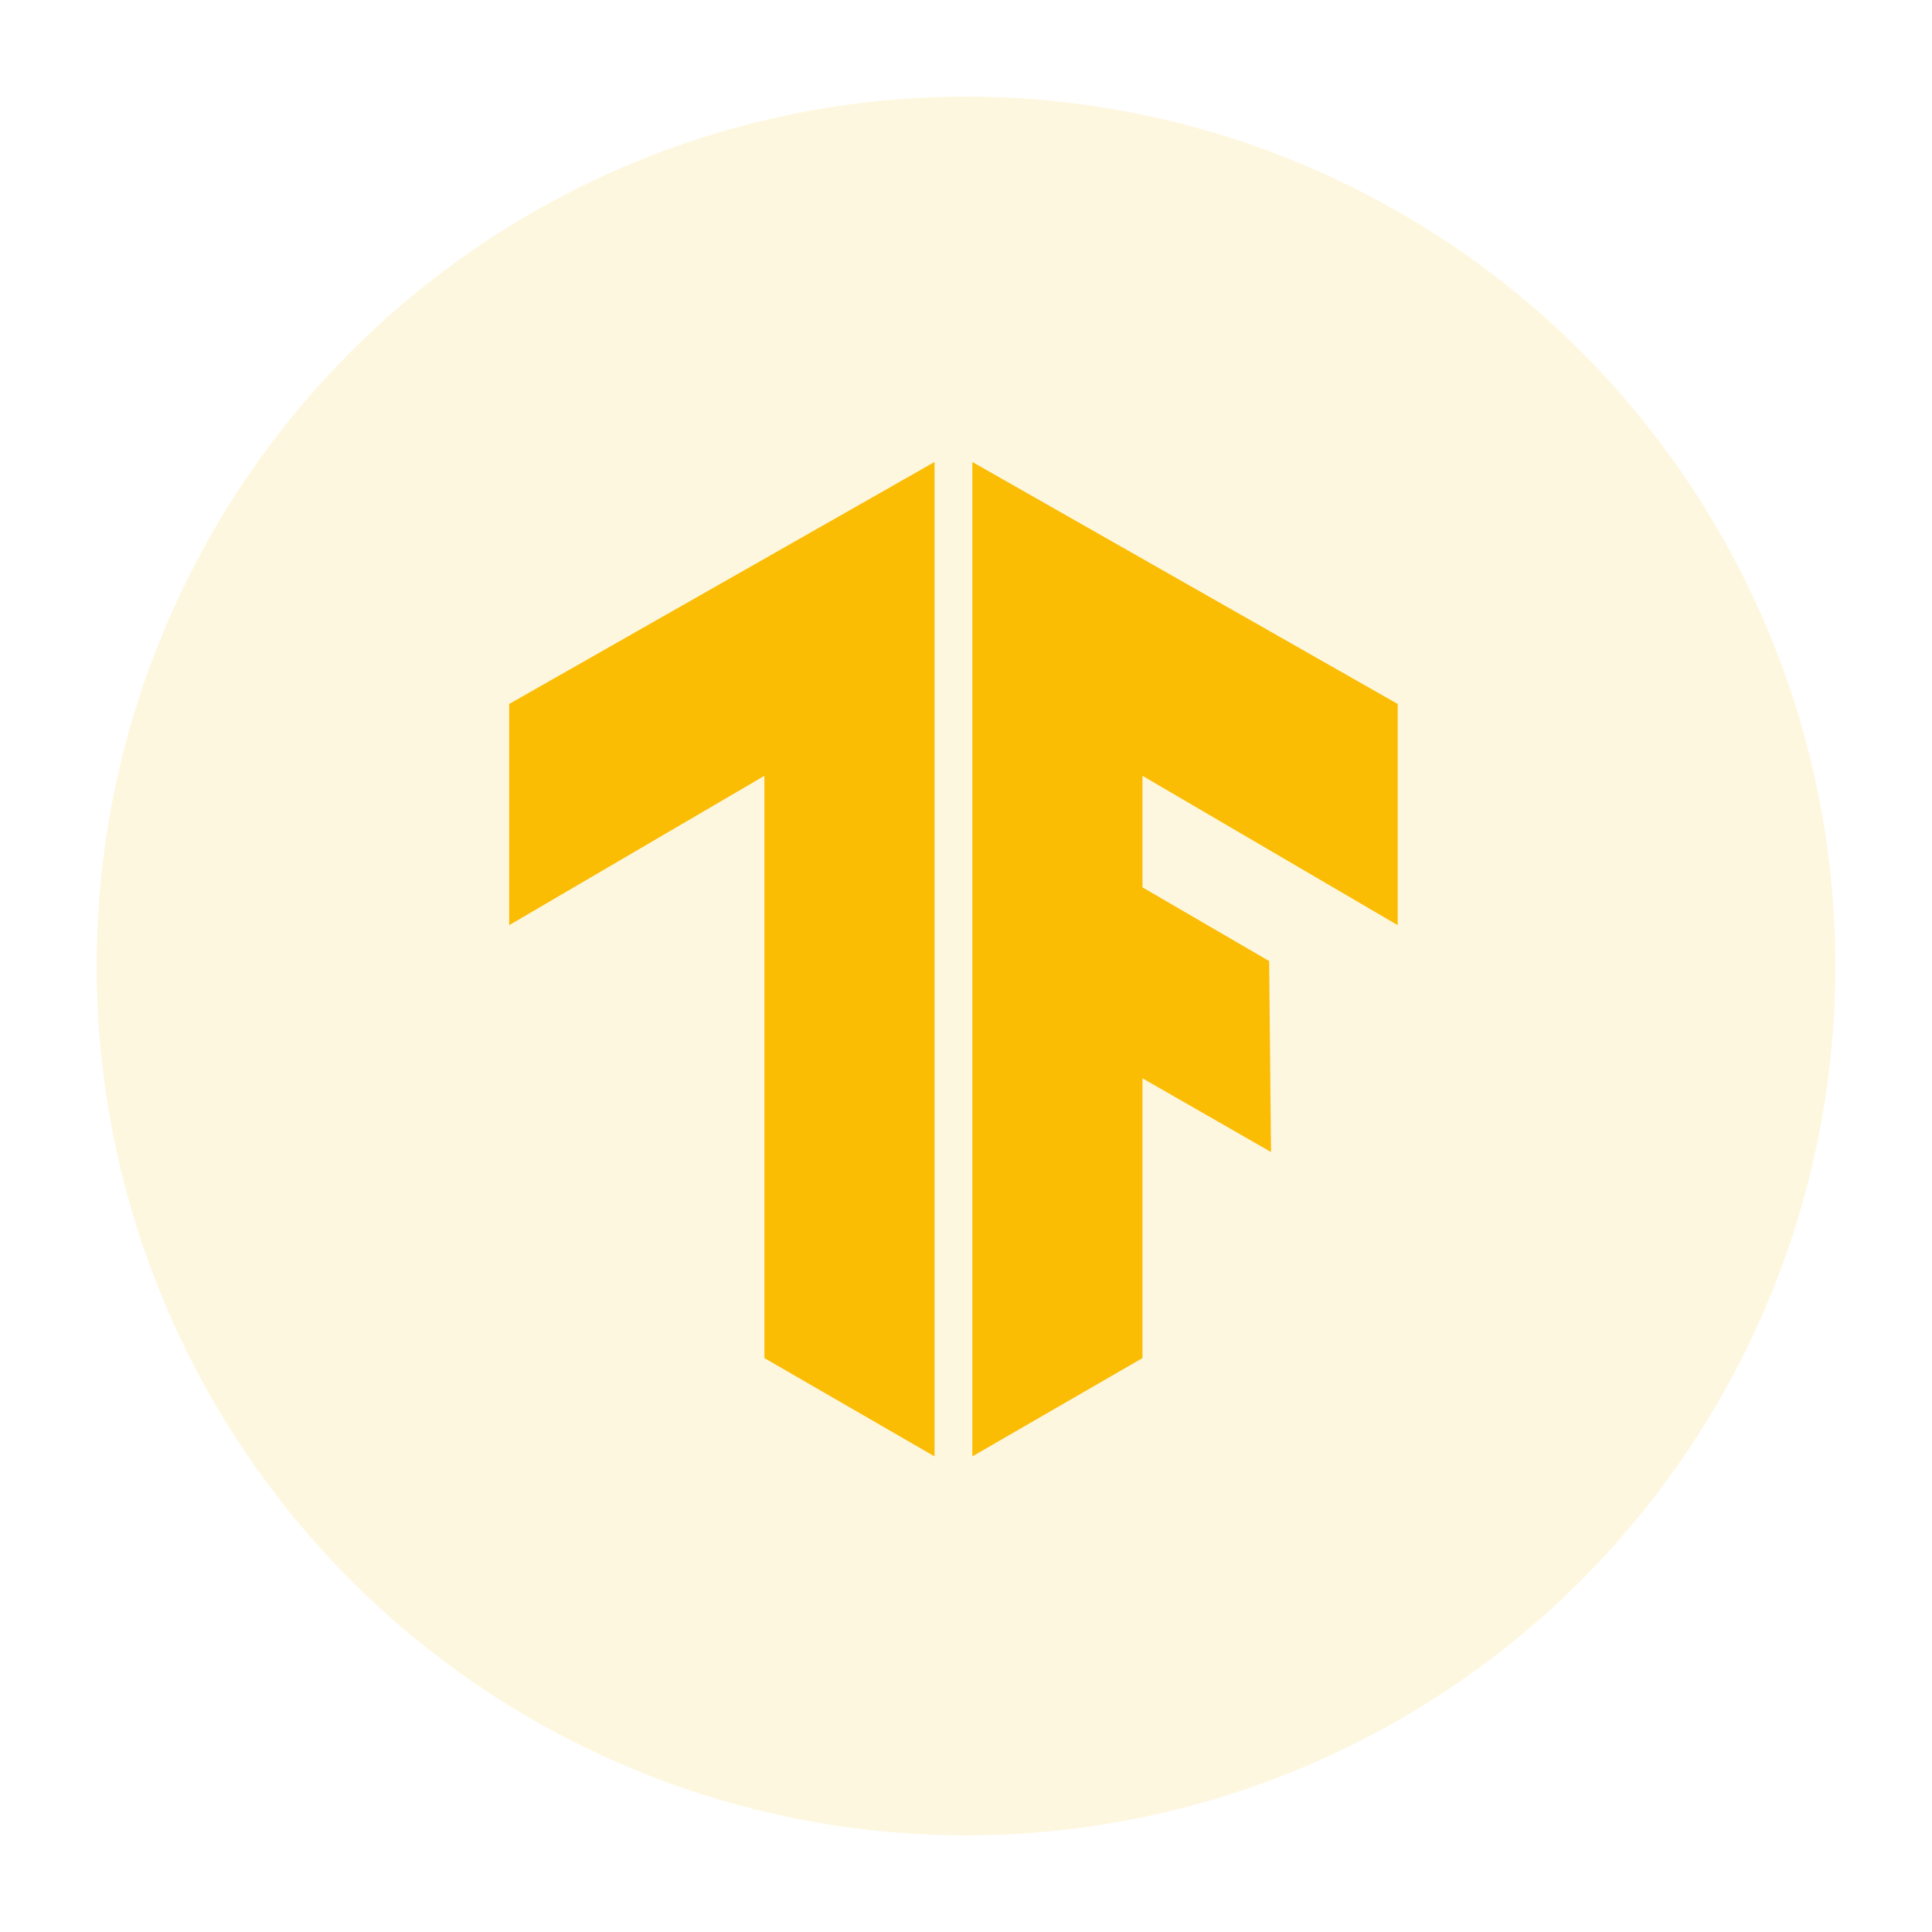 <svg xmlns="http://www.w3.org/2000/svg" xmlns:xlink="http://www.w3.org/1999/xlink" width="400" height="400" viewBox="0 0 400 400">
  <rect x="0" y="0" width="400" height="400" fill="#333333" stroke="none"/>
  <defs>
    <clipPath id="clip-path">
      <path id="Path_1155" data-name="Path 1155" d="M113.066,54.9,25,4.8V210.678l35.226-20.353V132.4l26.615,15.265L86.45,108.13,60.226,92.866V69.773l52.84,30.921Z" transform="translate(-25 -4.8)" fill="#fbbc04"/>
    </clipPath>
    <clipPath id="clip-path-2">
      <path id="Path_1157" data-name="Path 1157" d="M.5,54.9,88.566,4.8V210.678L53.34,190.325V69.773L.5,100.694Z" transform="translate(-0.5 -4.8)" fill="#fbbc04"/>
    </clipPath>
    <clipPath id="clip-Machine_Learning">
      <rect width="400" height="400"/>
    </clipPath>
  </defs>
  <g id="Machine_Learning" data-name="Machine Learning" clip-path="url(#clip-Machine_Learning)">
    <rect width="400" height="400" fill="#fff"/>
    <g id="Group_2278" data-name="Group 2278" transform="translate(19.78 20.06)">
      <circle id="Ellipse_178" data-name="Ellipse 178" cx="180" cy="180" r="180" transform="translate(0.22 -0.06)" fill="#fef7e0"/>
      <g id="Group_2241" data-name="Group 2241" transform="translate(181.534 75.59)">
        <g id="Group_2240" data-name="Group 2240" transform="translate(0 0)">
          <g id="Group_2239" data-name="Group 2239" clip-path="url(#clip-path)">
            <path id="Path_1154" data-name="Path 1154" d="M-1.6,4.6H214.455V211.652H-1.6Z" transform="translate(-102.513 -5.383)" fill="#fbbc04"/>
          </g>
        </g>
      </g>
      <g id="Group_2244" data-name="Group 2244" transform="translate(85.64 75.59)">
        <g id="Group_2243" data-name="Group 2243" transform="translate(0 0)">
          <g id="Group_2242" data-name="Group 2242" clip-path="url(#clip-path-2)">
            <path id="Path_1156" data-name="Path 1156" d="M-1.9,4.6H214.155V211.652H-1.9Z" transform="translate(-7.494 -5.383)" fill="#fbbc04"/>
          </g>
        </g>
      </g>
    </g>
  </g>
</svg>
